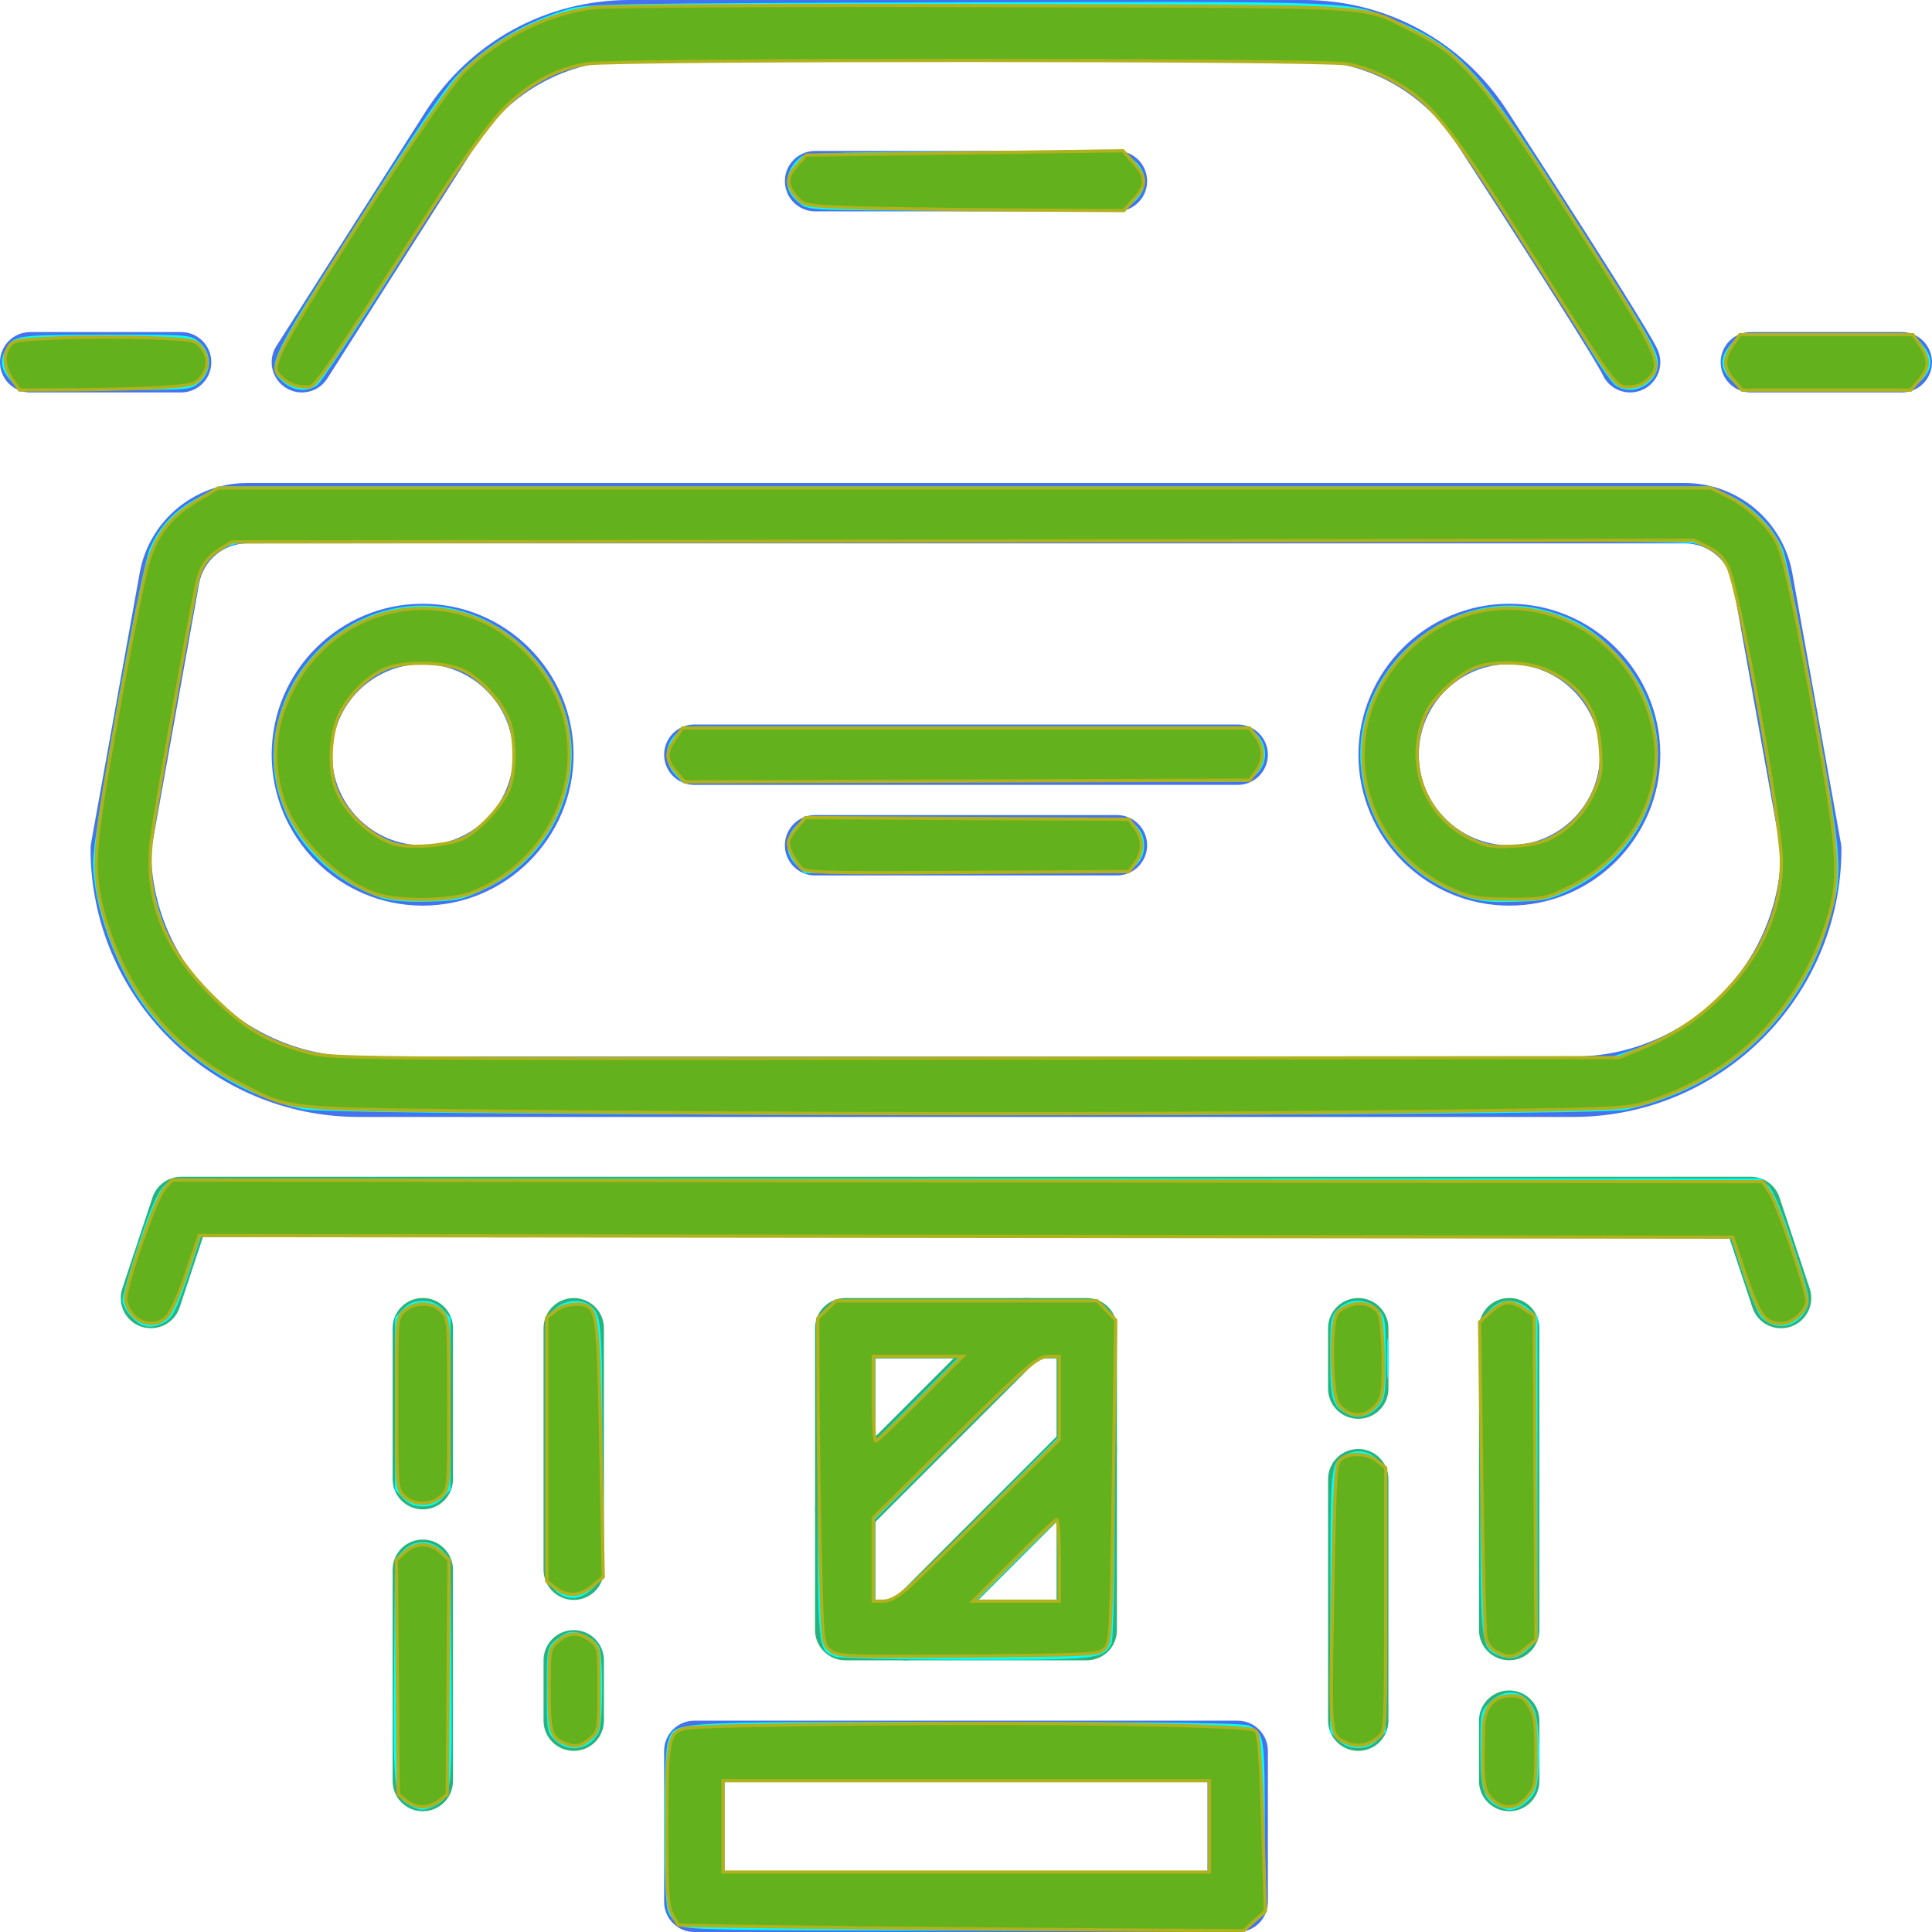 <?xml version="1.0" encoding="UTF-8" standalone="no"?>
<svg
   version="1.1"
   id="Слой_1"
   x="0px"
   y="0px"
   width="64px"
   height="64px"
   viewBox="0 0 64 64"
   enable-background="new 0 0 64 64"
   xml:space="preserve"
   sodipodi:docname="g-car-pod.svg"
   inkscape:version="1.2.1 (9c6d41e410, 2022-07-14)"
   xmlns:inkscape="http://www.inkscape.org/namespaces/inkscape"
   xmlns:sodipodi="http://sodipodi.sourceforge.net/DTD/sodipodi-0.dtd"
   xmlns="http://www.w3.org/2000/svg"
   xmlns:svg="http://www.w3.org/2000/svg"><defs
   id="defs421" /><sodipodi:namedview
   id="namedview419"
   pagecolor="#ffffff"
   bordercolor="#000000"
   borderopacity="0.25"
   inkscape:showpageshadow="2"
   inkscape:pageopacity="0.0"
   inkscape:pagecheckerboard="0"
   inkscape:deskcolor="#d1d1d1"
   showgrid="false"
   inkscape:zoom="9.2476309"
   inkscape:cx="16.004099"
   inkscape:cy="29.62921"
   inkscape:window-width="1920"
   inkscape:window-height="1017"
   inkscape:window-x="-8"
   inkscape:window-y="-8"
   inkscape:window-maximized="1"
   inkscape:current-layer="Слой_1" />
<g
   id="g332">
	<path
   fill="#4572ED"
   d="M14,30c-2.757,0-5-2.243-5-5s2.243-5,5-5s5,2.243,5,5S16.757,30,14,30z M14,22c-1.654,0-3,1.346-3,3   s1.346,3,3,3s3-1.346,3-3S15.654,22,14,22z"
   id="path330" />
</g>
<g
   id="g336">
	<path
   fill="#4572ED"
   d="M50,30c-2.757,0-5-2.243-5-5s2.243-5,5-5s5,2.243,5,5S52.757,30,50,30z M50,22c-1.654,0-3,1.346-3,3   s1.346,3,3,3s3-1.346,3-3S51.654,22,50,22z"
   id="path334" />
</g>
<g
   id="g340">
	<path
   fill="#4572ED"
   d="M52.115,37h-40.23C6.985,37,3,33.015,3,28.115c0-0.06,0.005-0.119,0.016-0.177l1.611-8.957   C4.938,17.253,6.438,16,8.193,16h47.613c1.756,0,3.256,1.254,3.566,2.982l1.611,8.957C60.995,27.997,61,28.056,61,28.115   C61,33.015,57.015,37,52.115,37z M5.001,28.202C5.047,31.958,8.117,35,11.885,35h40.23c3.768,0,6.838-3.042,6.884-6.798   l-1.595-8.866C57.266,18.561,56.594,18,55.807,18H8.193c-0.787,0-1.459,0.562-1.598,1.335L5.001,28.202z"
   id="path338" />
</g>
<g
   id="g344">
	<path
   fill="#4572ED"
   d="M41,26H23c-0.553,0-1-0.448-1-1s0.447-1,1-1h18c0.553,0,1,0.448,1,1S41.553,26,41,26z"
   id="path342" />
</g>
<g
   id="g348">
	<path
   fill="#4572ED"
   d="M32,29L27,29c-0.553,0-1-0.448-1-1s0.448-1,1-1l0,0L32,27L37,27c0.552,0,1,0.448,1,1s-0.447,1-1,1L32,29z"
   id="path346" />
</g>
<g
   id="g352">
	<path
   fill="#4572ED"
   d="M54.001,13c-0.378,0-0.739-0.215-0.908-0.58c-0.072-0.156-0.637-1.172-4.853-7.678   C47.128,3.025,45.242,2,43.194,2H20.851c-2.067,0-3.964,1.041-5.074,2.785l-4.933,7.751c-0.296,0.467-0.913,0.604-1.381,0.307   c-0.466-0.296-0.604-0.915-0.307-1.38l4.933-7.752C15.568,1.388,18.097,0,20.851,0h22.344c2.729,0,5.242,1.366,6.725,3.654   c4.62,7.13,4.897,7.729,4.988,7.926c0.232,0.501,0.014,1.095-0.487,1.328C54.284,12.971,54.142,13,54.001,13z"
   id="path350" />
</g>
<g
   id="g356">
	<path
   fill="#4572ED"
   d="M63,13h-5c-0.553,0-1-0.448-1-1s0.447-1,1-1h5c0.553,0,1,0.448,1,1S63.553,13,63,13z"
   id="path354" />
</g>
<g
   id="g360">
	<path
   fill="#4572ED"
   d="M6,13H1c-0.553,0-1-0.448-1-1s0.447-1,1-1h5c0.553,0,1,0.448,1,1S6.553,13,6,13z"
   id="path358" />
</g>
<g
   id="g364">
	<path
   fill="#4572ED"
   d="M37,7H27c-0.553,0-1-0.448-1-1s0.447-1,1-1h10c0.553,0,1,0.448,1,1S37.553,7,37,7z"
   id="path362" />
</g>
<g
   id="g368">
	<path
   fill="#2AB27B"
   d="M36,55h-8c-0.553,0-1-0.447-1-1V44c0-0.553,0.447-1,1-1h8c0.553,0,1,0.447,1,1v10   C37,54.553,36.553,55,36,55z M29,53h6v-8h-6V53z"
   id="path366" />
</g>
<g
   id="g372">
	<path
   fill="#4572ED"
   d="M41,64H23c-0.553,0-1-0.447-1-1v-5c0-0.553,0.447-1,1-1h18c0.553,0,1,0.447,1,1v5   C42,63.553,41.553,64,41,64z M24,62h16v-3H24V62z"
   id="path370" />
</g>
<g
   id="g376">
	<path
   fill="#2AB27B"
   d="M59,44c-0.42,0-0.811-0.266-0.949-0.686l-0.772-2.332H6.722l-0.772,2.332   c-0.174,0.524-0.739,0.806-1.264,0.635c-0.524-0.174-0.809-0.739-0.635-1.264l1-3.018C5.187,39.259,5.569,38.982,6,38.982h52   c0.431,0,0.813,0.276,0.949,0.686l1,3.018c0.174,0.524-0.11,1.09-0.635,1.264C59.21,43.983,59.104,44,59,44z"
   id="path374" />
</g>
<g
   id="g380">
	<path
   fill="#2AB27B"
   d="M28,51c-0.256,0-0.512-0.098-0.707-0.293c-0.391-0.391-0.391-1.023,0-1.414l6-6   c0.391-0.391,1.023-0.391,1.414,0s0.391,1.023,0,1.414l-6,6C28.512,50.902,28.256,51,28,51z"
   id="path378" />
</g>
<g
   id="g384">
	<path
   fill="#2AB27B"
   d="M30,55c-0.256,0-0.512-0.098-0.707-0.293c-0.391-0.391-0.391-1.023,0-1.414l6-6   c0.391-0.391,1.023-0.391,1.414,0s0.391,1.023,0,1.414l-6,6C30.512,54.902,30.256,55,30,55z"
   id="path382" />
</g>
<g
   id="g388">
	<path
   fill="#2AB27B"
   d="M19.006,53c-0.553,0-1-0.447-1-1v-8c0-0.553,0.447-1,1-1s1,0.447,1,1v8C20.006,52.553,19.559,53,19.006,53z   "
   id="path386" />
</g>
<g
   id="g392">
	<path
   fill="#2AB27B"
   d="M19.006,58c-0.553,0-1-0.447-1-1v-2c0-0.553,0.447-1,1-1s1,0.447,1,1v2C20.006,57.553,19.559,58,19.006,58z   "
   id="path390" />
</g>
<g
   id="g396">
	<path
   fill="#2AB27B"
   d="M14.006,50c-0.553,0-1-0.447-1-1v-5.002c0-0.553,0.447-1,1-1s1,0.447,1,1V49   C15.006,49.553,14.559,50,14.006,50z"
   id="path394" />
</g>
<g
   id="g400">
	<path
   fill="#2AB27B"
   d="M14.006,60c-0.553,0-1-0.447-1-1v-7c0-0.553,0.447-1,1-1s1,0.447,1,1v7C15.006,59.553,14.559,60,14.006,60z   "
   id="path398" />
</g>
<g
   id="g404">
	<path
   fill="#2AB27B"
   d="M44.994,58c-0.553,0-1-0.447-1-1v-8c0-0.553,0.447-1,1-1s1,0.447,1,1v8C45.994,57.553,45.547,58,44.994,58z   "
   id="path402" />
</g>
<g
   id="g408">
	<path
   fill="#2AB27B"
   d="M44.994,47c-0.553,0-1-0.447-1-1v-2c0-0.553,0.447-1,1-1s1,0.447,1,1v2C45.994,46.553,45.547,47,44.994,47z   "
   id="path406" />
</g>
<g
   id="g412">
	<path
   fill="#2AB27B"
   d="M49.994,59.999c-0.553,0-1-0.447-1-1v-2c0-0.553,0.447-1,1-1s1,0.447,1,1v2   C50.994,59.552,50.547,59.999,49.994,59.999z"
   id="path410" />
</g>
<g
   id="g416">
	<path
   fill="#2AB27B"
   d="M49.994,54.999c-0.553,0-1-0.447-1-1V43.997c0-0.553,0.447-1,1-1s1,0.447,1,1v10.002   C50.994,54.552,50.547,54.999,49.994,54.999z"
   id="path414" />
</g>
<path
   style="fill:#00ffff;stroke-width:0.108;fill-opacity:1"
   d="M 10.057,36.751 C 8.069,36.33 6.096,35.073 4.855,33.436 3.85,32.109 3.085,30.003 3.082,28.548 3.079,27.576 4.667,18.83 4.967,18.162 5.31,17.398 5.775,16.909 6.565,16.481 L 7.245,16.112 H 31.954 56.663 l 0.619,0.29 c 0.796,0.373 1.525,1.124 1.795,1.849 0.116,0.311 0.587,2.655 1.048,5.21 0.951,5.274 0.963,5.513 0.378,7.34 -0.975,3.043 -3.485,5.292 -6.655,5.964 -1.133,0.24 -42.651,0.226 -43.79,-0.015 z m 44.011,-1.968 c 2.863,-0.956 4.884,-3.509 4.933,-6.234 0.015,-0.805 -1.475,-9.149 -1.727,-9.673 -0.22,-0.458 -0.604,-0.748 -1.16,-0.877 -0.617,-0.143 -47.65,-0.13 -48.274,0.014 -0.53,0.122 -1.001,0.502 -1.178,0.95 -0.062,0.157 -0.481,2.337 -0.93,4.846 -0.771,4.303 -0.811,4.602 -0.704,5.276 0.261,1.634 0.822,2.727 2.008,3.912 1.191,1.191 2.345,1.753 4.156,2.024 0.149,0.022 9.686,0.035 21.195,0.027 l 20.924,-0.013 z"
   id="path1273" /><path
   style="fill:#00ffff;fill-opacity:1;stroke-width:0.108"
   d="M 4.371,43.641 C 4.197,43.467 4.055,43.212 4.055,43.074 c 0,-0.138 0.245,-0.987 0.545,-1.886 0.381,-1.144 0.627,-1.712 0.82,-1.892 L 5.695,39.037 H 32.008 58.322 l 0.254,0.239 c 0.171,0.161 0.444,0.817 0.836,2.006 0.542,1.646 0.571,1.789 0.43,2.082 -0.3,0.624 -1.016,0.756 -1.495,0.277 C 58.236,43.529 57.959,42.874 57.732,42.184 L 57.319,40.929 H 31.994 6.668 L 6.322,41.984 c -0.468,1.425 -0.609,1.706 -0.925,1.85 -0.428,0.195 -0.686,0.147 -1.025,-0.193 z"
   id="path2277" /><path
   style="fill:#00ffff;fill-opacity:1;stroke-width:0.108"
   d="m 26.38,28.661 c -0.402,-0.402 -0.395,-0.959 0.017,-1.33 l 0.27,-0.243 h 5.352 5.352 l 0.265,0.265 c 0.183,0.183 0.265,0.386 0.265,0.654 0,0.268 -0.082,0.47 -0.265,0.654 l -0.265,0.265 H 32.008 26.646 Z"
   id="path2279" /><path
   style="fill:#00ffff;fill-opacity:1;stroke-width:0.108"
   d="m 22.359,25.655 c -0.371,-0.4 -0.363,-0.946 0.021,-1.33 l 0.265,-0.265 h 9.364 9.364 l 0.265,0.265 c 0.361,0.361 0.361,0.946 0,1.307 l -0.265,0.265 h -9.394 -9.394 z"
   id="path2281" /><path
   style="fill:#00ffff;fill-opacity:1;stroke-width:0.108"
   d="m 12.652,29.754 c -2.415,-0.8 -3.92,-3.117 -3.535,-5.442 0.402,-2.425 2.501,-4.252 4.887,-4.252 2.95,0 5.349,2.786 4.875,5.659 -0.271,1.643 -1.306,3.018 -2.807,3.731 -0.754,0.358 -0.916,0.394 -1.905,0.419 -0.68,0.017 -1.242,-0.026 -1.514,-0.116 z m 2.34,-1.878 c 0.764,-0.244 1.604,-1.062 1.859,-1.808 0.288,-0.846 0.239,-1.641 -0.15,-2.419 -0.558,-1.117 -1.455,-1.662 -2.731,-1.662 -0.99,0 -1.785,0.386 -2.359,1.146 -0.504,0.666 -0.679,1.284 -0.609,2.15 0.068,0.851 0.365,1.439 1.015,2.011 0.832,0.732 1.872,0.936 2.976,0.583 z"
   id="path2283" /><path
   style="fill:#00ffff;fill-opacity:1;stroke-width:0.108"
   d="m 48.45,29.677 c -1.784,-0.63 -3.021,-2.094 -3.326,-3.936 -0.559,-3.375 2.757,-6.405 6.051,-5.528 0.941,0.251 1.561,0.61 2.273,1.319 2.44,2.427 1.761,6.366 -1.363,7.91 -0.748,0.37 -0.892,0.402 -1.901,0.431 -0.889,0.026 -1.211,-0.011 -1.735,-0.196 z m 2.931,-1.975 c 1.531,-0.776 2.101,-2.656 1.269,-4.184 -0.757,-1.391 -2.555,-1.948 -4.001,-1.241 -1.93,0.944 -2.264,3.573 -0.635,5.006 0.937,0.825 2.245,0.987 3.368,0.418 z"
   id="path2285" /><path
   style="fill:#00ffff;fill-opacity:1;stroke-width:0.108"
   d="m 57.358,12.606 c -0.392,-0.392 -0.403,-0.754 -0.036,-1.19 l 0.28,-0.333 h 2.9 2.9 l 0.28,0.333 c 0.367,0.436 0.356,0.797 -0.036,1.19 l -0.316,0.316 h -2.828 -2.828 z"
   id="path2287" /><path
   style="fill:#00ffff;fill-opacity:1;stroke-width:0.108"
   d="M 9.392,12.666 C 8.798,12.155 8.836,12.071 11.826,7.376 c 1.902,-2.987 2.919,-4.479 3.347,-4.914 0.997,-1.011 2.219,-1.735 3.642,-2.159 0.603,-0.179 1.51,-0.195 12.889,-0.224 13.258,-0.034 12.934,-0.046 14.41,0.55 2.106,0.851 2.843,1.618 5.42,5.642 3.066,4.787 3.387,5.334 3.387,5.763 0,0.684 -0.844,1.126 -1.402,0.735 C 53.4,12.686 53.04,12.187 52.721,11.661 52.401,11.136 51.198,9.238 50.048,7.445 47.785,3.918 47.242,3.27 46.029,2.658 44.652,1.963 45.449,2.001 32.065,2.001 c -13.42,0 -12.761,-0.032 -14.106,0.678 -1.246,0.658 -1.753,1.295 -4.603,5.787 -1.445,2.277 -2.728,4.212 -2.852,4.298 -0.331,0.232 -0.774,0.193 -1.112,-0.098 z"
   id="path2289" /><path
   style="fill:#00ffff;fill-opacity:1;stroke-width:0.108"
   d="M 26.5,6.744 C 26.072,6.408 25.97,6.058 26.173,5.629 c 0.092,-0.195 0.29,-0.41 0.438,-0.478 0.19,-0.087 1.806,-0.123 5.447,-0.123 h 5.177 l 0.333,0.28 c 0.471,0.396 0.471,0.99 0,1.387 l -0.333,0.28 h -5.222 c -5.165,0 -5.225,-0.002 -5.515,-0.23 z"
   id="path2291" /><path
   style="fill:#00ffff;fill-opacity:1;stroke-width:0.108"
   d="M 0.334,12.59 C 0.028,12.226 -0.014,11.954 0.18,11.59 0.44,11.101 0.509,11.091 3.481,11.087 c 2.826,-0.003 2.833,-0.003 3.131,0.253 0.418,0.359 0.418,0.966 0,1.326 -0.297,0.256 -0.305,0.256 -3.148,0.256 H 0.614 Z"
   id="path2293" /><path
   style="fill:#00ffff;fill-opacity:1;stroke-width:0.108"
   d="m 13.347,49.626 -0.262,-0.279 v -2.848 -2.848 l 0.262,-0.279 c 0.189,-0.201 0.372,-0.279 0.657,-0.279 0.285,0 0.468,0.078 0.657,0.279 l 0.262,0.279 v 2.848 2.848 l -0.262,0.279 c -0.189,0.201 -0.372,0.279 -0.657,0.279 -0.285,0 -0.468,-0.078 -0.657,-0.279 z"
   id="path2295" /><path
   style="fill:#00ffff;fill-opacity:1;stroke-width:0.108"
   d="M 13.559,59.799 C 13.044,59.519 13.02,59.306 13.053,55.342 l 0.031,-3.69 0.262,-0.279 c 0.361,-0.384 0.953,-0.384 1.314,0 l 0.262,0.279 0.031,3.69 c 0.034,3.993 0.011,4.184 -0.528,4.463 -0.372,0.192 -0.505,0.192 -0.867,-0.005 z"
   id="path2297" /><path
   style="fill:#00ffff;fill-opacity:1;stroke-width:0.108"
   d="m 18.378,52.667 -0.265,-0.265 v -4.389 -4.389 l 0.265,-0.265 c 0.292,-0.292 0.854,-0.354 1.15,-0.127 0.406,0.311 0.423,0.512 0.423,4.837 v 4.233 l -0.316,0.316 c -0.403,0.403 -0.885,0.423 -1.257,0.051 z"
   id="path2299" /><path
   style="fill:#00ffff;fill-opacity:1;stroke-width:0.108"
   d="m 18.378,57.641 c -0.254,-0.254 -0.265,-0.324 -0.265,-1.657 0,-1.305 0.015,-1.406 0.243,-1.615 0.134,-0.122 0.35,-0.255 0.481,-0.295 0.285,-0.086 0.844,0.178 1.002,0.474 0.154,0.288 0.143,2.557 -0.014,2.852 -0.304,0.571 -1.001,0.687 -1.447,0.241 z"
   id="path2301" /><path
   style="fill:#00ffff;fill-opacity:1;stroke-width:0.108"
   d="m 27.667,54.88 c -0.588,-0.237 -0.579,-0.152 -0.579,-5.923 v -5.334 l 0.265,-0.265 0.265,-0.265 h 4.389 4.389 l 0.265,0.265 0.265,0.265 v 5.311 c 0,3.436 -0.039,5.384 -0.111,5.519 -0.275,0.513 -0.475,0.535 -4.831,0.528 -2.248,-0.004 -4.192,-0.049 -4.319,-0.1 z m 4.692,-4.569 2.731,-2.73 v -1.325 -1.325 h -0.351 c -0.314,0 -0.636,0.285 -3.082,2.73 l -2.731,2.73 v 1.325 1.325 h 0.351 c 0.314,0 0.636,-0.285 3.082,-2.73 z m 2.731,1.378 c 0,-0.743 -0.013,-1.352 -0.029,-1.352 -0.016,0 -0.635,0.608 -1.377,1.352 l -1.348,1.352 h 1.377 1.377 z m -4.704,-5.353 1.403,-1.406 h -1.431 -1.431 v 1.406 c 0,0.773 0.013,1.406 0.029,1.406 0.016,0 0.66,-0.633 1.431,-1.406 z"
   id="path2303" /><path
   style="fill:#00ffff;fill-opacity:1;stroke-width:0.108"
   d="m 22.531,63.798 c -0.157,-0.085 -0.34,-0.31 -0.406,-0.498 -0.161,-0.463 -0.161,-5.134 2.55e-4,-5.597 0.241,-0.69 -0.188,-0.662 9.884,-0.662 6.749,0 9.212,0.033 9.386,0.126 0.49,0.261 0.499,0.326 0.503,3.352 l 0.003,2.883 -0.333,0.28 -0.333,0.28 -9.21,-0.004 c -7.795,-0.004 -9.254,-0.028 -9.496,-0.16 z m 17.534,-3.296 v -1.514 h -8.056 -8.056 v 1.514 1.514 h 8.056 8.056 z"
   id="path2305" /><path
   style="fill:#00ffff;fill-opacity:1;stroke-width:0.108"
   d="m 44.331,57.641 -0.265,-0.265 0.003,-4.357 c 0.004,-4.589 4.64e-4,-4.559 0.503,-4.826 0.371,-0.197 0.735,-0.149 1.046,0.139 l 0.286,0.265 v 4.39 4.39 l -0.265,0.265 c -0.183,0.183 -0.386,0.265 -0.654,0.265 -0.268,0 -0.47,-0.082 -0.654,-0.265 z"
   id="path2307" /><path
   style="fill:#00ffff;fill-opacity:1;stroke-width:0.108"
   d="m 45.943,44.984 c 2.82e-4,-0.595 0.018,-0.824 0.04,-0.51 0.022,0.314 0.022,0.801 -5.12e-4,1.081 -0.022,0.281 -0.04,0.023 -0.04,-0.571 z"
   id="path2309" /><path
   style="fill:#00ffff;fill-opacity:1;stroke-width:0.108"
   d="M 44.582,46.819 C 44.127,46.568 44.065,46.342 44.065,44.933 c 0,-1.246 0.013,-1.322 0.265,-1.575 0.361,-0.361 0.946,-0.361 1.307,0 0.253,0.253 0.265,0.326 0.265,1.616 0,1.248 -0.019,1.371 -0.243,1.623 -0.311,0.348 -0.704,0.429 -1.079,0.223 z"
   id="path2311" /><path
   style="fill:#00ffff;fill-opacity:1;stroke-width:0.108"
   d="M 49.632,54.835 C 49.042,54.58 49.04,54.552 49.04,48.935 v -5.177 l 0.28,-0.333 c 0.356,-0.423 0.868,-0.451 1.309,-0.072 l 0.303,0.261 v 5.36 5.36 l -0.27,0.262 c -0.359,0.347 -0.634,0.412 -1.03,0.24 z"
   id="path2313" /><path
   style="fill:#00ffff;fill-opacity:1;stroke-width:0.108"
   d="m 49.582,59.822 c -0.441,-0.223 -0.539,-0.569 -0.541,-1.897 -0.002,-1.211 0.002,-1.229 0.314,-1.541 0.519,-0.519 1.196,-0.388 1.477,0.284 0.185,0.442 0.206,2.135 0.033,2.631 -0.113,0.325 -0.562,0.664 -0.875,0.66 -0.077,-8.77e-4 -0.261,-0.063 -0.409,-0.137 z"
   id="path2315" /><path
   style="fill:#63b11d;stroke:#afb11d;stroke-width:0.108"
   d="M 9.392,12.558 C 9.11,12.315 9.101,12.28 9.223,11.875 9.491,10.979 14.545,3.174 15.391,2.349 c 1.142,-1.114 2.824,-1.934 4.304,-2.097 0.485,-0.054 6.325,-0.083 13.03,-0.066 13.639,0.035 12.26,-0.05 14.134,0.866 1.557,0.761 2.313,1.652 5.121,6.032 2.99,4.664 3.135,4.964 2.646,5.454 -0.192,0.192 -0.394,0.278 -0.654,0.278 -0.459,0 -0.349,0.148 -2.989,-4.001 C 48.761,5.323 48.016,4.253 47.299,3.525 46.647,2.862 45.495,2.26 44.602,2.115 43.673,1.965 20.518,1.962 19.477,2.112 c -1.071,0.155 -2.07,0.711 -2.913,1.621 -0.371,0.4 -1.233,1.586 -1.915,2.635 -4.502,6.918 -4.166,6.446 -4.582,6.446 -0.241,0 -0.485,-0.093 -0.675,-0.256 z"
   id="path4590" /><path
   style="fill:#63b11d;stroke:#afb11d;stroke-width:0.108"
   d="M 0.406,12.563 C 0.127,12.154 0.094,11.759 0.316,11.456 0.452,11.27 0.646,11.24 2.019,11.192 c 0.852,-0.03 2.199,-0.03 2.992,0 1.353,0.051 1.456,0.07 1.649,0.309 0.263,0.325 0.263,0.679 -2.271e-4,1.003 -0.181,0.223 -0.332,0.264 -1.217,0.326 -0.555,0.039 -1.862,0.075 -2.902,0.081 l -1.892,0.009 z"
   id="path4592" /><path
   style="fill:#63b11d;stroke:#afb11d;stroke-width:0.108"
   d="M 28.079,6.873 C 26.664,6.814 26.631,6.807 26.375,6.509 26.038,6.116 26.046,5.863 26.412,5.464 l 0.297,-0.325 5.246,-0.072 5.246,-0.072 0.35,0.399 c 0.437,0.497 0.439,0.715 0.015,1.199 L 37.23,6.975 33.376,6.954 C 31.256,6.942 28.872,6.906 28.079,6.873 Z"
   id="path4594" /><path
   style="fill:#63b11d;stroke:#afb11d;stroke-width:0.108"
   d="m 57.43,12.59 c -0.344,-0.408 -0.352,-0.683 -0.037,-1.147 l 0.243,-0.357 h 2.866 2.866 l 0.243,0.357 c 0.316,0.464 0.307,0.738 -0.037,1.147 l -0.28,0.333 h -2.792 -2.792 z"
   id="path4596" /><path
   style="fill:#63b11d;stroke:#afb11d;stroke-width:0.108"
   d="M 17.302,36.816 C 9.173,36.736 9.685,36.787 7.942,35.89 5.678,34.726 4.189,32.89 3.457,30.364 3.104,29.147 3.103,28.353 3.449,26.223 3.801,24.057 4.521,20.241 4.809,19.014 5.092,17.812 5.539,17.181 6.535,16.584 L 7.23,16.166 H 31.953 56.675 l 0.556,0.277 c 0.67,0.334 1.348,0.97 1.637,1.537 0.232,0.454 0.634,2.325 1.297,6.026 0.781,4.366 0.819,5.219 0.298,6.729 -0.988,2.863 -3.009,4.853 -5.854,5.766 -0.744,0.239 -0.888,0.244 -8.381,0.325 -8.748,0.094 -18.521,0.091 -28.926,-0.011 z m 37.091,-2.094 c 1.153,-0.479 2.025,-1.078 2.846,-1.958 1.18,-1.264 1.788,-2.726 1.773,-4.261 -0.014,-1.319 -1.4,-8.942 -1.766,-9.708 -0.157,-0.33 -0.342,-0.514 -0.679,-0.677 l -0.463,-0.224 -24.212,0.028 -24.212,0.028 -0.408,0.254 c -0.44,0.273 -0.653,0.608 -0.771,1.206 -0.426,2.175 -1.371,7.521 -1.472,8.326 -0.252,2.01 0.358,3.618 1.994,5.253 1.093,1.092 1.821,1.52 3.199,1.878 0.792,0.206 1.298,0.211 22.114,0.19 L 53.635,35.036 Z"
   id="path4598" /><path
   style="fill:#63b11d;stroke:#afb11d;stroke-width:0.108"
   d="m 48.264,29.534 c -3.435,-1.413 -4.19,-5.716 -1.434,-8.166 2.861,-2.544 7.312,-0.891 7.972,2.961 0.346,2.021 -0.83,4.112 -2.86,5.085 -0.748,0.359 -0.846,0.378 -1.927,0.375 -0.941,-0.002 -1.245,-0.046 -1.752,-0.255 z m 3.115,-1.775 c 0.626,-0.322 1.112,-0.841 1.423,-1.52 0.229,-0.5 0.259,-0.694 0.216,-1.406 -0.077,-1.293 -0.626,-2.112 -1.761,-2.63 -0.656,-0.299 -1.834,-0.329 -2.454,-0.061 -0.521,0.225 -1.319,0.966 -1.538,1.429 -0.769,1.621 -0.118,3.469 1.494,4.239 0.47,0.224 0.672,0.257 1.363,0.222 0.548,-0.028 0.956,-0.116 1.258,-0.272 z"
   id="path4600" /><path
   style="fill:#63b11d;stroke:#afb11d;stroke-width:0.108"
   d="m 22.394,25.566 c -0.345,-0.41 -0.351,-0.613 -0.033,-1.085 l 0.248,-0.367 h 9.392 9.392 l 0.214,0.287 c 0.273,0.366 0.273,0.79 8e-6,1.156 l -0.214,0.287 -9.359,0.028 -9.359,0.028 z"
   id="path4602" /><path
   style="fill:#63b11d;stroke:#afb11d;stroke-width:0.108"
   d="m 26.525,28.738 c -0.226,-0.259 -0.41,-0.629 -0.41,-0.824 0,-0.089 0.126,-0.311 0.281,-0.495 l 0.281,-0.334 5.358,0.028 5.358,0.028 0.214,0.287 c 0.273,0.366 0.273,0.79 0,1.156 l -0.214,0.287 -5.35,0.028 c -4.992,0.026 -5.362,0.015 -5.516,-0.162 z"
   id="path4604" /><path
   style="fill:#63b11d;stroke:#afb11d;stroke-width:0.108"
   d="M 12.372,29.587 C 11.221,29.137 10.083,28.055 9.541,26.898 9.078,25.909 9.005,24.658 9.349,23.64 10.719,19.587 15.818,18.901 18.119,22.461 c 1.637,2.533 0.442,5.957 -2.48,7.109 -0.752,0.297 -2.529,0.306 -3.267,0.017 z m 2.996,-1.827 c 0.585,-0.301 1.374,-1.189 1.535,-1.728 0.195,-0.652 0.157,-1.736 -0.079,-2.257 -0.29,-0.64 -0.958,-1.337 -1.516,-1.585 -0.627,-0.278 -1.931,-0.295 -2.547,-0.034 -0.593,0.252 -1.219,0.878 -1.526,1.525 -0.28,0.59 -0.349,1.633 -0.153,2.316 0.221,0.772 1.051,1.62 1.895,1.937 0.512,0.192 1.87,0.093 2.391,-0.175 z"
   id="path4606" /><path
   style="fill:#63b11d;stroke:#afb11d;stroke-width:0.108"
   d="M 4.429,43.584 C 4.279,43.434 4.163,43.192 4.163,43.029 c 0,-0.477 0.983,-3.284 1.269,-3.624 l 0.264,-0.314 26.344,0.027 26.344,0.027 0.246,0.365 c 0.263,0.391 1.222,3.2 1.222,3.58 0,0.33 -0.474,0.759 -0.833,0.755 -0.571,-0.006 -0.747,-0.259 -1.272,-1.827 L 57.401,40.983 31.998,40.956 6.595,40.929 6.178,42.166 C 5.938,42.875 5.659,43.497 5.523,43.626 5.202,43.927 4.755,43.91 4.429,43.584 Z"
   id="path4608" /><path
   style="fill:#63b11d;stroke:#afb11d;stroke-width:0.108"
   d="M 13.374,49.546 C 13.145,49.303 13.139,49.222 13.139,46.483 c 0,-2.8 0.001,-2.814 0.25,-3.048 0.343,-0.322 0.935,-0.315 1.245,0.015 0.229,0.244 0.235,0.324 0.235,3.063 0,2.8 -0.001,2.814 -0.25,3.048 -0.343,0.322 -0.935,0.315 -1.245,-0.015 z"
   id="path4610" /><path
   style="fill:#63b11d;stroke:#afb11d;stroke-width:0.108"
   d="m 13.448,59.647 -0.255,-0.207 -0.031,-3.88 -0.031,-3.88 0.273,-0.257 c 0.356,-0.334 0.843,-0.334 1.199,0 l 0.273,0.257 -0.031,3.88 -0.031,3.88 -0.255,0.207 c -0.14,0.114 -0.39,0.207 -0.556,0.207 -0.165,0 -0.415,-0.093 -0.556,-0.207 z"
   id="path4612" /><path
   style="fill:#63b11d;stroke:#afb11d;stroke-width:0.108"
   d="M 18.398,52.6 18.113,52.376 v -4.364 -4.364 l 0.285,-0.224 c 0.281,-0.221 0.847,-0.296 1.078,-0.141 0.311,0.207 0.352,0.661 0.428,4.736 l 0.079,4.219 -0.348,0.293 c -0.417,0.351 -0.847,0.375 -1.236,0.069 z"
   id="path4614" /><path
   style="fill:#63b11d;stroke:#afb11d;stroke-width:0.108"
   d="m 18.685,57.742 c -0.439,-0.185 -0.497,-0.406 -0.493,-1.885 0.003,-1.206 0.011,-1.245 0.292,-1.487 0.358,-0.308 0.703,-0.316 1.074,-0.025 0.281,0.221 0.285,0.242 0.285,1.603 0,1.293 -0.015,1.393 -0.243,1.598 -0.35,0.315 -0.535,0.354 -0.914,0.195 z"
   id="path4616" /><path
   style="fill:#63b11d;stroke:#afb11d;stroke-width:0.108"
   d="m 27.51,54.676 c -0.257,-0.208 -0.26,-0.233 -0.329,-2.842 -0.038,-1.448 -0.075,-3.876 -0.081,-5.396 l -0.011,-2.764 0.303,-0.291 0.303,-0.291 h 4.326 4.326 l 0.306,0.319 0.306,0.319 -0.078,5.331 c -0.074,5.082 -0.087,5.341 -0.288,5.547 -0.203,0.208 -0.374,0.217 -4.517,0.247 -4.127,0.029 -4.317,0.022 -4.566,-0.18 z m 2.581,-2.088 c 0.281,-0.249 1.521,-1.453 2.755,-2.675 l 2.244,-2.222 v -1.38 -1.38 h -0.327 c -0.405,0 -0.651,0.215 -3.593,3.128 l -2.244,2.222 v 1.38 1.38 h 0.327 c 0.23,0 0.478,-0.134 0.838,-0.453 z m 4.999,-0.899 c 0,-0.743 -0.037,-1.352 -0.083,-1.352 -0.045,0 -0.69,0.608 -1.431,1.352 l -1.348,1.352 h 1.431 1.431 z m -4.596,-5.353 1.403,-1.406 h -1.485 -1.485 v 1.406 c 0,0.773 0.037,1.406 0.083,1.406 0.045,0 0.714,-0.633 1.485,-1.406 z"
   id="path4618" /><path
   style="fill:#63b11d;stroke:#afb11d;stroke-width:0.108"
   d="m 44.487,46.673 c -0.209,-0.17 -0.263,-0.342 -0.319,-1.034 -0.037,-0.457 -0.039,-1.132 -0.004,-1.5 0.06,-0.625 0.088,-0.681 0.425,-0.849 0.407,-0.203 0.921,-0.1 1.089,0.219 0.103,0.195 0.167,1.229 0.137,2.21 -0.015,0.506 -0.07,0.678 -0.285,0.892 -0.317,0.317 -0.7,0.34 -1.043,0.062 z"
   id="path4620" /><path
   style="fill:#63b11d;stroke:#afb11d;stroke-width:0.108"
   d="m 44.655,57.75 c -0.615,-0.259 -0.598,-0.091 -0.509,-4.865 0.077,-4.184 0.092,-4.411 0.291,-4.557 0.303,-0.221 0.852,-0.189 1.181,0.071 l 0.285,0.224 v 4.355 c 0,4.012 -0.015,4.368 -0.189,4.526 -0.338,0.306 -0.711,0.392 -1.059,0.246 z"
   id="path4622" /><path
   style="fill:#63b11d;stroke:#afb11d;stroke-width:0.108"
   d="m 49.566,54.716 c -0.187,-0.102 -0.306,-0.277 -0.348,-0.509 -0.035,-0.195 -0.095,-2.617 -0.134,-5.383 l -0.071,-5.028 0.311,-0.285 c 0.46,-0.422 0.704,-0.459 1.13,-0.172 l 0.37,0.249 0.028,5.365 0.028,5.365 -0.334,0.281 c -0.377,0.317 -0.571,0.34 -0.98,0.117 z"
   id="path4624" /><path
   style="fill:#63b11d;stroke:#afb11d;stroke-width:0.108"
   d="m 49.413,59.588 c -0.276,-0.276 -0.311,-0.571 -0.27,-2.33 0.017,-0.721 0.327,-1.081 0.932,-1.081 0.306,0 0.413,0.064 0.588,0.351 0.178,0.292 0.214,0.546 0.215,1.506 3.79e-4,1.084 -0.017,1.174 -0.28,1.487 -0.353,0.42 -0.807,0.445 -1.185,0.067 z"
   id="path4626" /><path
   style="fill:#63b11d;stroke:#afb11d;stroke-width:0.108"
   d="m 27.953,63.853 c -3.003,-0.033 -5.472,-0.071 -5.485,-0.084 -0.013,-0.013 -0.105,-0.179 -0.203,-0.369 -0.151,-0.292 -0.178,-0.736 -0.177,-2.907 0.002,-2.878 0.05,-3.124 0.641,-3.244 0.605,-0.123 10.21,-0.206 14.546,-0.125 3.205,0.06 4.218,0.111 4.325,0.219 0.103,0.104 0.164,0.907 0.229,3.05 l 0.089,2.909 -0.359,0.327 -0.359,0.327 -3.893,-0.021 c -2.141,-0.012 -6.35,-0.048 -9.354,-0.081 z m 12.111,-3.351 v -1.514 h -8.056 -8.056 v 1.514 1.514 h 8.056 8.056 z"
   id="path4628" /></svg>
